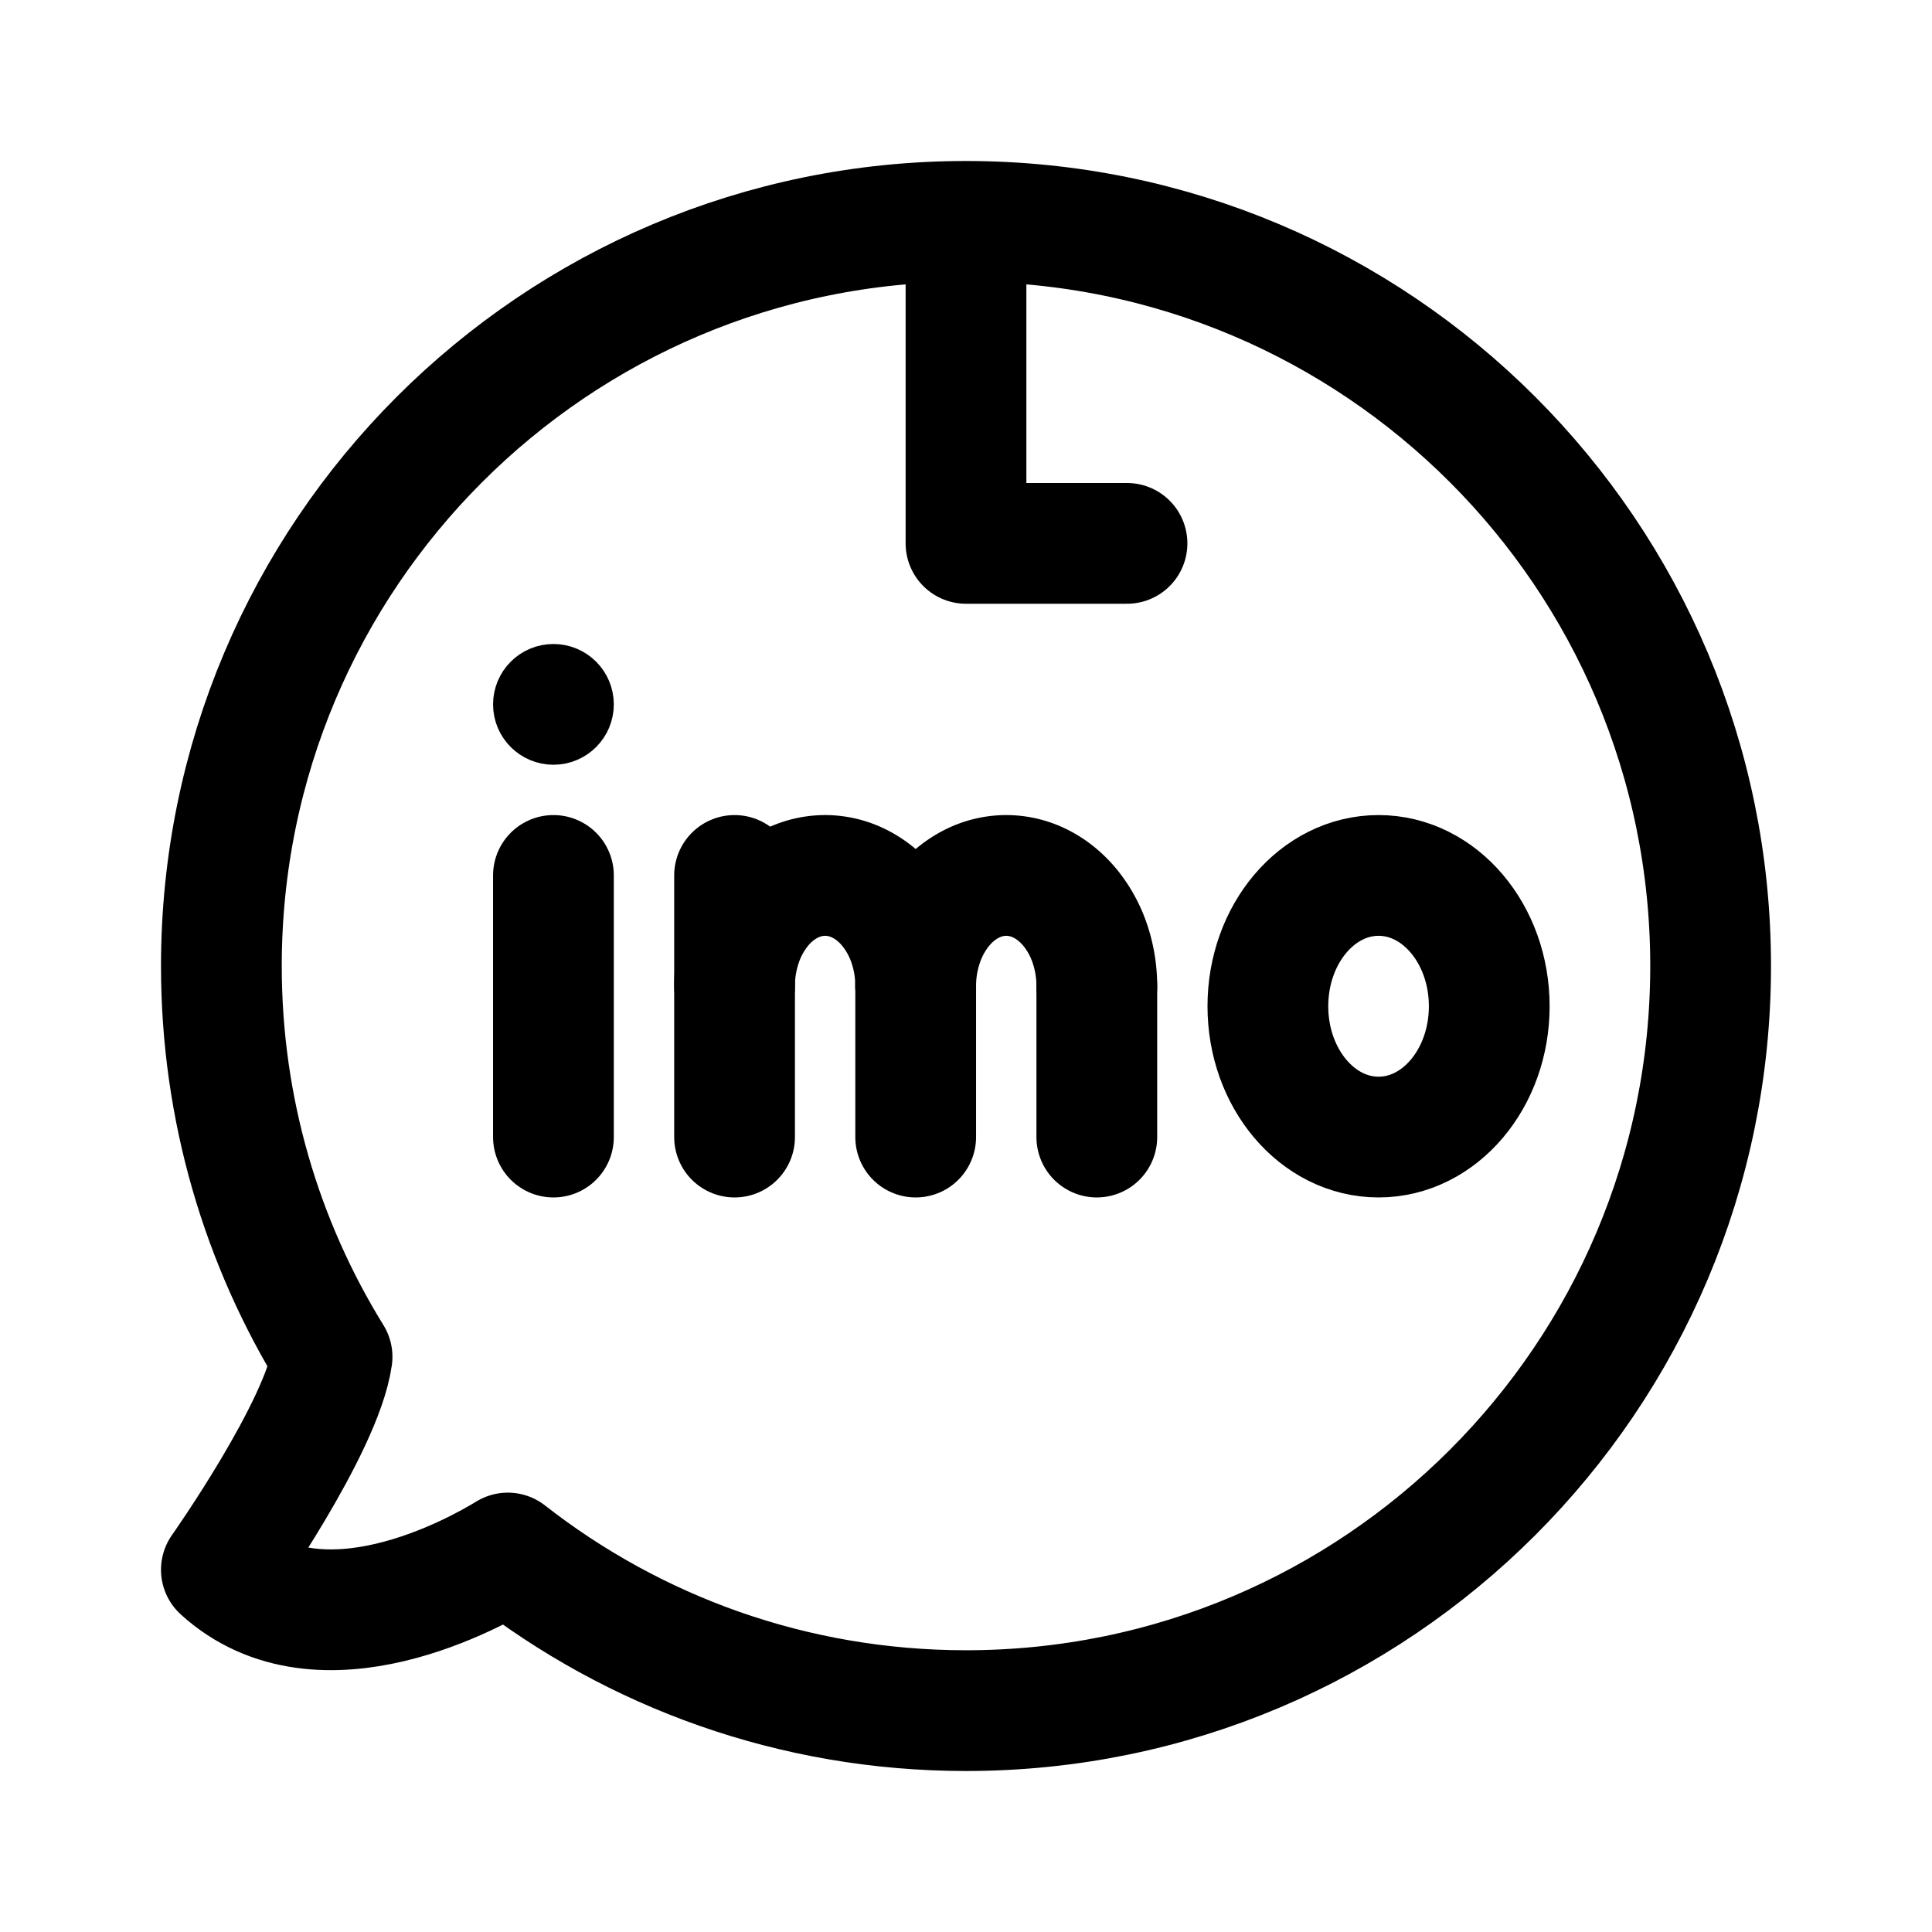 <svg xmlns="http://www.w3.org/2000/svg" width="192" height="192" fill="none" stroke="#000" stroke-linecap="round" stroke-width="12" viewBox="0 0 192 192"><path d="M55 87v26m41-89v30m0 0h16M73 87v26m18-15v15m18-15v15"/><path stroke-linejoin="round" d="M91 98c0-1.445-.233-2.875-.685-4.21a11.42 11.42 0 0 0-1.951-3.568c-.836-1.022-1.828-1.832-2.92-2.385A7.604 7.604 0 0 0 82 87a7.604 7.604 0 0 0-3.444.837c-1.092.553-2.084 1.363-2.92 2.385a11.42 11.42 0 0 0-1.95 3.569A13.151 13.151 0 0 0 73 98"/><path stroke-linejoin="round" d="M109 98a13.16 13.16 0 0 0-.685-4.21 11.408 11.408 0 0 0-1.951-3.568c-.836-1.022-1.828-1.832-2.92-2.385A7.603 7.603 0 0 0 100 87a7.604 7.604 0 0 0-3.444.837c-1.092.553-2.084 1.363-2.92 2.385a11.42 11.42 0 0 0-1.95 3.569A13.151 13.151 0 0 0 91 98"/><path stroke-linejoin="round" d="M96 170c40.869 0 74-33.131 74-74 0-40.87-33.131-74-74-74-40.87 0-74 33.13-74 74 0 14.245 4.025 27.55 11 38.84-1 7-11 21.16-11 21.16 9.88 8.982 25.408.215 28.467-1.663C63.023 164.151 78.828 170 96 170Z"/><ellipse cx="137" cy="100" rx="11" ry="13"/><circle cx="55" cy="70" r="3" stroke-width="6"/></svg>